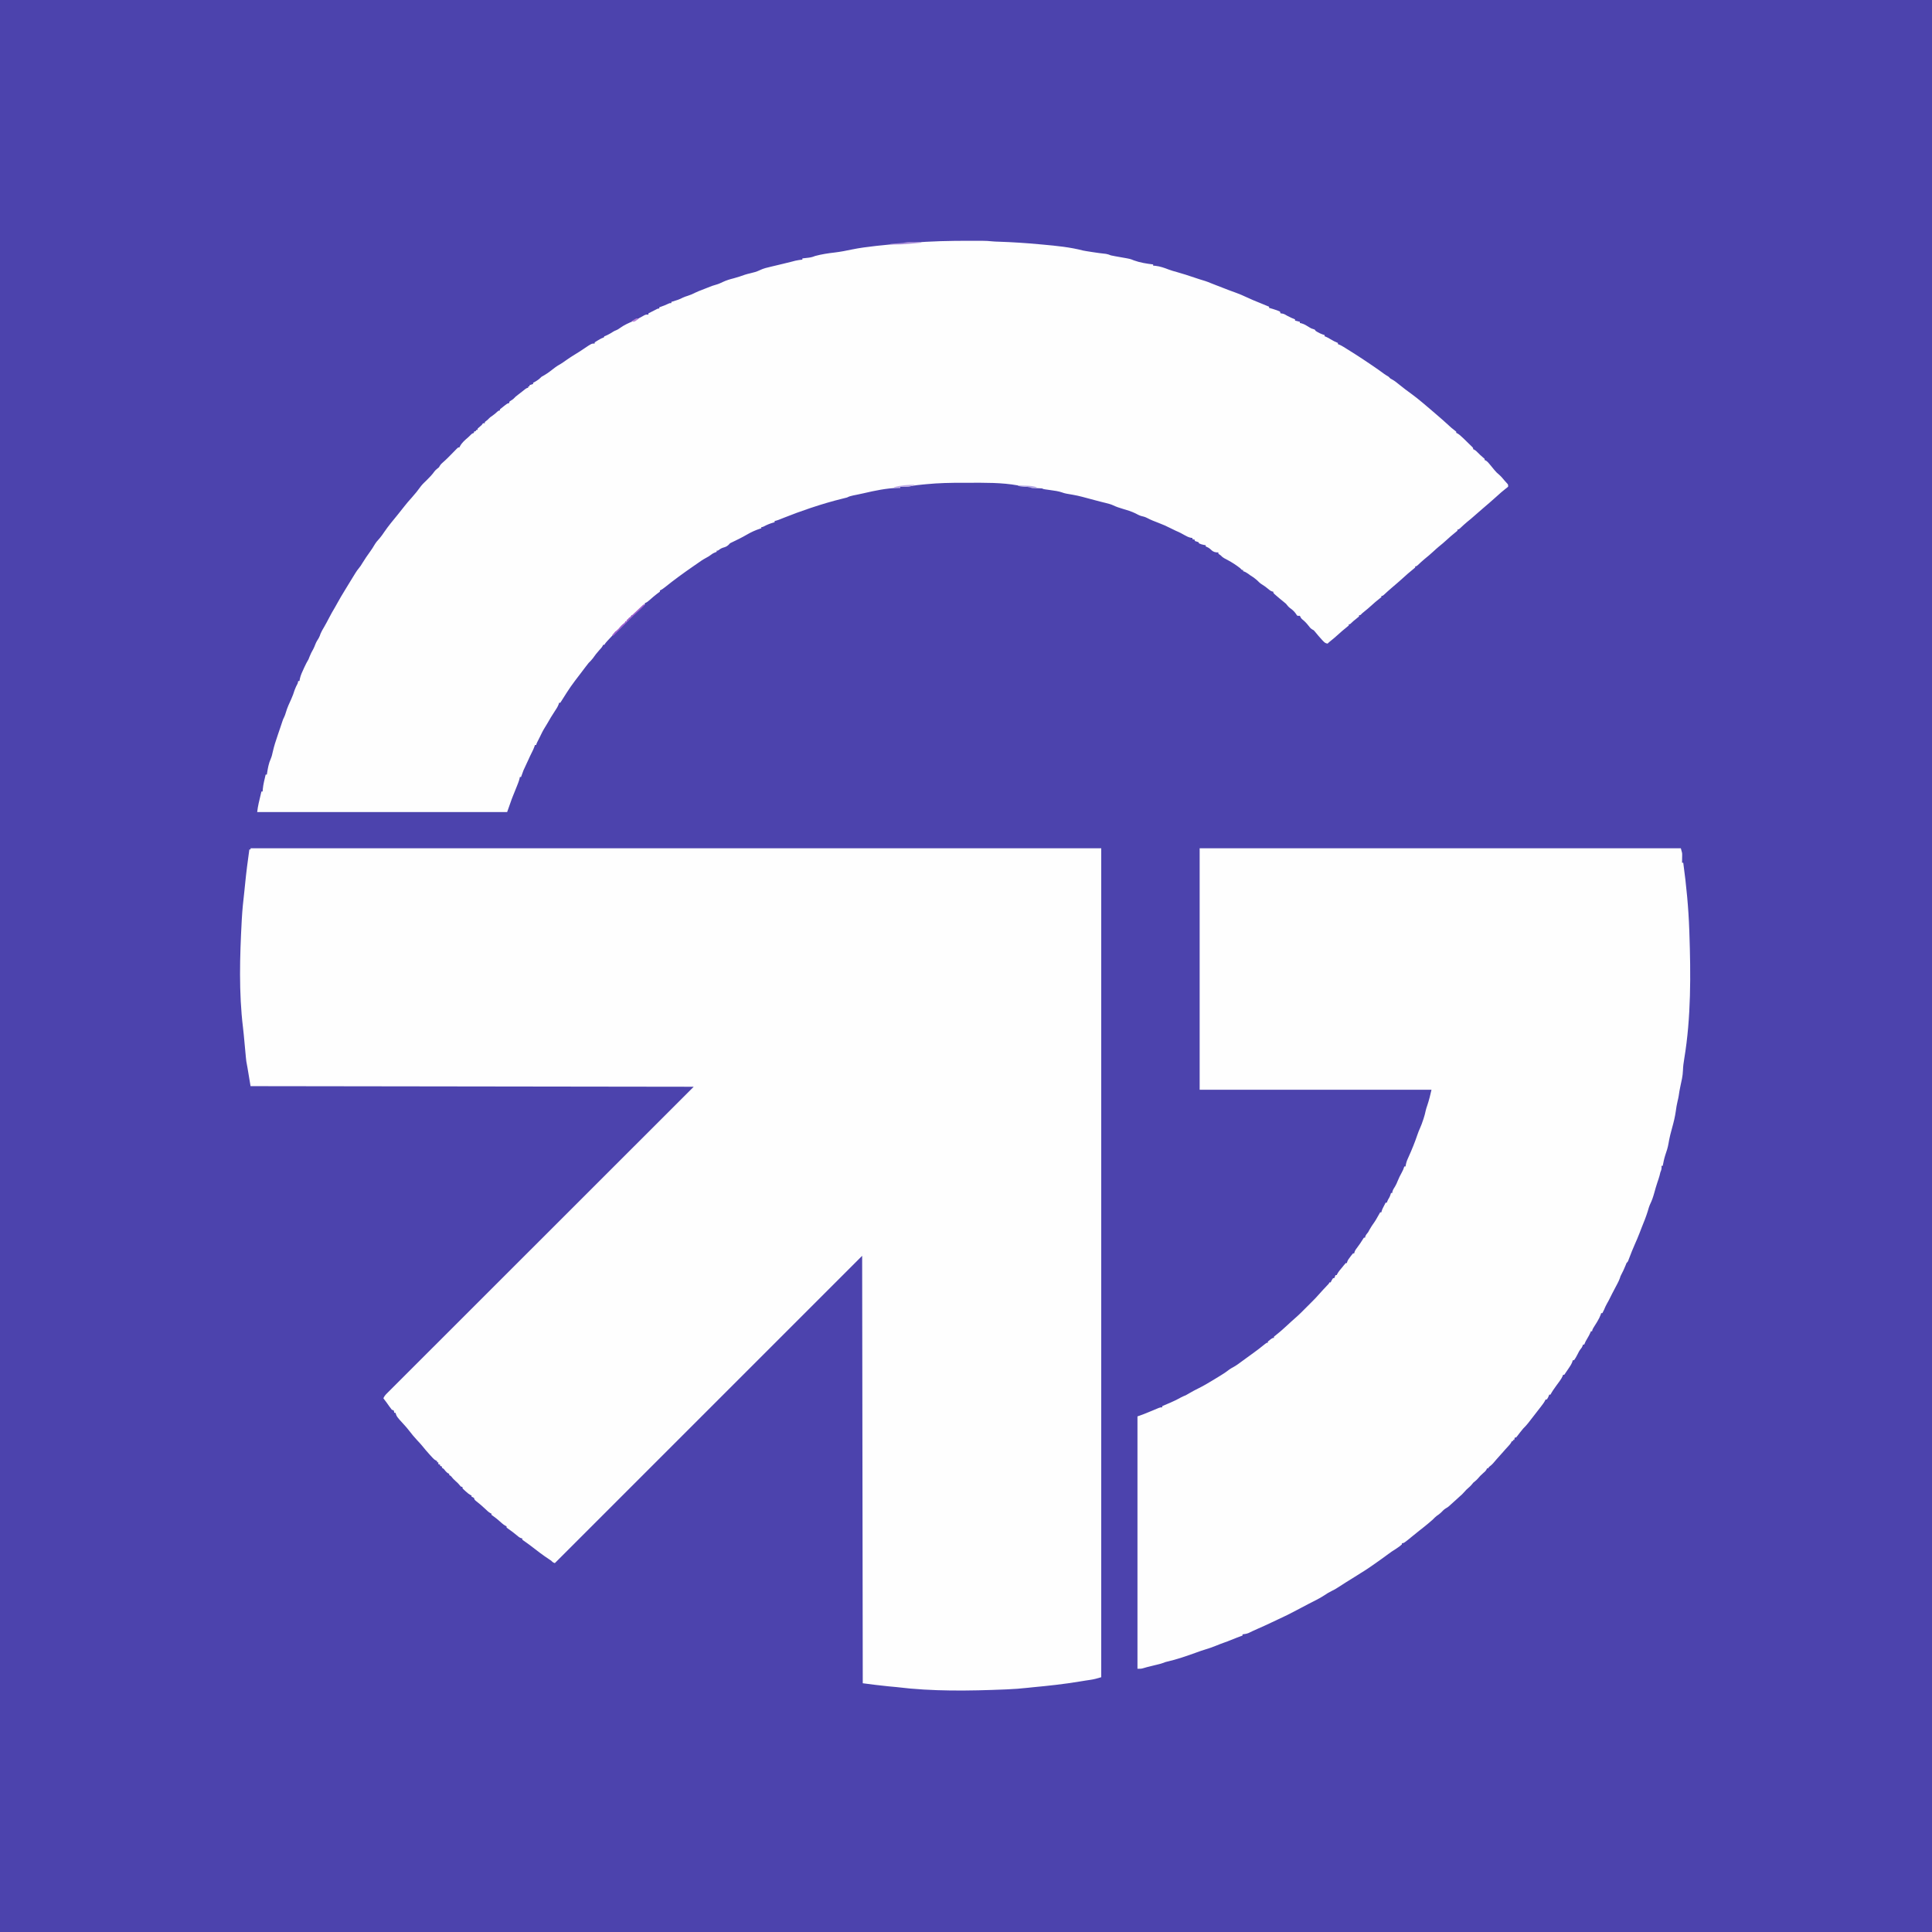 <?xml version="1.0" encoding="UTF-8"?>
<svg version="1.1" xmlns="http://www.w3.org/2000/svg" width="3200" height="3200">
<rect width="100%" height="100%" fill="#333333" stroke="none"/>
<path d="M0 0 C1056 0 2112 0 3200 0 C3200 1056 3200 2112 3200 3200 C2144 3200 1088 3200 0 3200 C0 2144 0 1088 0 0 Z " fill="#4C43AD" transform="translate(0,0)"/>
<path d="M0 0 C464.97 0 929.94 0 1409 0 C1409 453.09 1409 906.18 1409 1373 C1402.726 1374.882 1397.172 1376.483 1390.812 1377.375 C1389.153 1377.621 1387.495 1377.869 1385.836 1378.117 C1384.919 1378.254 1384.002 1378.39 1383.058 1378.53 C1379.63 1379.057 1376.21 1379.623 1372.789 1380.195 C1347.286 1384.449 1321.71 1387.185 1295.977 1389.606 C1293.16 1389.885 1290.349 1390.179 1287.537 1390.495 C1276.013 1391.783 1264.523 1392.636 1252.938 1393.125 C1251.965 1393.167 1250.992 1393.208 1249.99 1393.251 C1190.426 1395.692 1129.106 1396.736 1069.88 1389.339 C1065.324 1388.803 1060.76 1388.441 1056.188 1388.062 C1042.088 1386.723 1028.047 1384.813 1014 1383 C1013.505 1032.54 1013.505 1032.54 1013 675 C845.03 842.97 677.06 1010.94 504 1184 C500.9 1182.967 500.182 1182.248 498 1180 C496.771 1179.136 495.518 1178.306 494.25 1177.5 C483.823 1170.662 473.939 1163.01 464.098 1155.363 C460.123 1152.331 456.053 1149.45 451.949 1146.594 C450.984 1145.805 450.984 1145.805 450 1145 C450 1144.34 450 1143.68 450 1143 C449.444 1142.919 448.889 1142.838 448.316 1142.754 C445.229 1141.749 443.398 1140.05 440.938 1137.938 C436.136 1133.887 431.183 1130.204 426.02 1126.629 C425.353 1126.091 424.687 1125.554 424 1125 C424 1124.34 424 1123.68 424 1123 C423.406 1122.725 422.812 1122.449 422.2 1122.165 C420.109 1121.058 418.559 1119.916 416.793 1118.355 C416.206 1117.843 415.619 1117.331 415.014 1116.803 C414.411 1116.27 413.808 1115.737 413.188 1115.188 C409.585 1112.009 406.017 1108.959 402.051 1106.238 C401.044 1105.5 400.037 1104.761 399 1104 C399 1103.34 399 1102.68 399 1102 C398.465 1101.785 397.93 1101.569 397.379 1101.348 C394.131 1099.508 391.615 1097.002 388.938 1094.438 C383.833 1089.616 378.597 1085.147 373.047 1080.84 C371 1079 371 1079 370 1076 C368 1074.791 368 1074.791 366 1074 C366 1073.34 366 1072.68 366 1072 C365.424 1071.741 364.848 1071.482 364.254 1071.215 C361.822 1069.904 359.993 1068.404 357.938 1066.562 C357.266 1065.966 356.594 1065.369 355.902 1064.754 C355.275 1064.175 354.647 1063.596 354 1063 C353.424 1062.473 352.848 1061.946 352.254 1061.402 C351 1060 351 1060 351 1058 C350.01 1057.67 349.02 1057.34 348 1057 C347.443 1056.299 346.886 1055.598 346.312 1054.875 C344.309 1052.384 342.417 1050.554 340 1048.5 C336.932 1045.887 334.467 1043.198 332 1040 C331.01 1039.34 330.02 1038.68 329 1038 C329 1037.34 329 1036.68 329 1036 C328.443 1035.794 327.886 1035.588 327.312 1035.375 C324.142 1033.49 322.313 1030.846 320 1028 C319.01 1027.34 318.02 1026.68 317 1026 C317 1025.34 317 1024.68 317 1024 C316.01 1023.67 315.02 1023.34 314 1023 C314 1022.34 314 1021.68 314 1021 C313.01 1020.67 312.02 1020.34 311 1020 C311 1019.01 311 1018.02 311 1017 C310.34 1017 309.68 1017 309 1017 C309 1016.34 309 1015.68 309 1015 C308.405 1014.734 307.809 1014.467 307.196 1014.193 C304.948 1012.972 303.595 1011.777 301.863 1009.91 C301.291 1009.296 300.718 1008.683 300.128 1008.05 C299.529 1007.394 298.93 1006.738 298.312 1006.062 C297.687 1005.386 297.062 1004.709 296.418 1004.012 C292.183 999.391 288.175 994.631 284.266 989.73 C281.667 986.598 278.916 983.648 276.125 980.688 C271.419 975.683 267.123 970.47 262.938 965.025 C260.218 961.5 257.398 958.15 254.375 954.875 C242.212 941.636 242.212 941.636 240 935 C239.34 935 238.68 935 238 935 C237.897 934.361 237.794 933.721 237.688 933.062 C237.461 932.382 237.234 931.701 237 931 C236.01 930.67 235.02 930.34 234 930 C232.168 927.777 232.168 927.777 230.188 924.938 C229.141 923.456 229.141 923.456 228.074 921.945 C227.047 920.487 227.047 920.487 226 919 C224.84 917.432 223.674 915.869 222.5 914.312 C222.015 913.669 221.531 913.026 221.031 912.363 C220.691 911.913 220.351 911.464 220 911 C221.407 907.816 223.075 905.675 225.531 903.22 C226.27 902.477 227.008 901.735 227.769 900.969 C228.585 900.158 229.401 899.347 230.242 898.512 C231.543 897.208 231.543 897.208 232.87 895.877 C235.288 893.455 237.71 891.037 240.135 888.621 C242.761 886.001 245.382 883.376 248.004 880.751 C252.607 876.143 257.214 871.539 261.824 866.938 C268.767 860.006 275.705 853.069 282.641 846.131 C294.265 834.505 305.893 822.884 317.524 811.265 C333.25 795.555 348.97 779.839 364.689 764.122 C402.496 726.326 440.311 688.538 478.125 650.75 C562.564 566.352 647.003 481.955 734 395 C491.78 394.67 249.56 394.34 0 394 C-1.65 384.1 -3.3 374.2 -5 364 C-5.66 360.37 -6.32 356.74 -7 353 C-7.256 351.039 -7.487 349.074 -7.67 347.105 C-7.767 346.09 -7.864 345.076 -7.963 344.031 C-8.059 342.975 -8.155 341.92 -8.254 340.832 C-8.36 339.712 -8.465 338.593 -8.574 337.439 C-8.908 333.897 -9.236 330.355 -9.562 326.812 C-9.894 323.259 -10.227 319.707 -10.561 316.154 C-10.768 313.953 -10.973 311.753 -11.176 309.552 C-11.569 305.329 -11.966 301.115 -12.523 296.91 C-19.551 239.305 -17.786 178.839 -14.688 121 C-14.629 119.894 -14.57 118.788 -14.51 117.648 C-13.665 102.347 -12.118 87.163 -10.335 71.945 C-9.84 67.593 -9.416 63.235 -9 58.875 C-7.136 39.86 -4.649 20.92 -2 2 C-1.34 2 -0.68 2 0 2 C0 1.34 0 0.68 0 0 Z " fill="#FEFEFE" transform="translate(415,1405)"/>
<path d="M0 0 C1.355 0 2.709 -0 4.064 -0.001 C8.544 -0.004 13.023 0.004 17.502 0.02 C18.629 0.021 19.757 0.022 20.918 0.023 C26.595 0.057 32.147 0.319 37.788 0.951 C41.411 1.322 45.032 1.414 48.67 1.512 C71.152 2.245 93.521 3.731 115.914 5.81 C117.934 5.996 119.954 6.179 121.974 6.36 C144.036 8.361 166.613 10.559 188.1 16.188 C189.991 16.548 191.887 16.884 193.787 17.188 C194.809 17.351 195.83 17.515 196.882 17.684 C197.944 17.85 199.006 18.016 200.1 18.188 C201.751 18.45 201.751 18.45 203.435 18.718 C210.937 19.896 218.438 20.901 225.991 21.695 C229.002 22.172 231.292 23.041 234.1 24.188 C236.527 24.716 238.967 25.19 241.412 25.625 C242.106 25.751 242.799 25.878 243.514 26.008 C246.433 26.539 249.354 27.058 252.277 27.567 C266.211 29.998 266.211 29.998 271.873 32.367 C282.179 36.164 293.244 37.898 304.1 39.188 C304.1 39.848 304.1 40.508 304.1 41.188 C305.317 41.27 306.534 41.353 307.787 41.438 C315.454 42.284 322.755 44.887 329.92 47.656 C334.344 49.331 338.852 50.57 343.412 51.813 C353.282 54.561 362.985 57.737 372.685 61.028 C378.393 62.963 384.1 64.833 389.893 66.5 C393.149 67.515 396.279 68.802 399.432 70.098 C402.307 71.272 405.2 72.39 408.1 73.5 C411.885 74.949 415.667 76.407 419.44 77.887 C426.483 80.647 433.524 83.37 440.662 85.875 C446.968 88.102 452.966 90.711 459.01 93.559 C466.066 96.86 473.176 99.879 480.42 102.731 C485.677 104.812 490.889 106.995 496.1 109.188 C496.1 109.848 496.1 110.508 496.1 111.188 C496.612 111.304 497.123 111.42 497.651 111.539 C500.917 112.404 504.09 113.469 507.287 114.563 C508.249 114.876 508.249 114.876 509.231 115.195 C511.08 115.836 511.08 115.836 514.1 117.188 C514.43 118.178 514.76 119.168 515.1 120.188 C515.987 120.291 516.874 120.394 517.787 120.5 C521.266 121.222 523.135 122.281 526.1 124.188 C530.335 126.435 534.607 128.503 539.1 130.188 C539.1 130.848 539.1 131.508 539.1 132.188 C539.677 132.332 540.255 132.476 540.85 132.625 C542.933 133.146 545.017 133.667 547.1 134.188 C547.1 134.848 547.1 135.508 547.1 136.188 C548.007 136.373 548.915 136.559 549.85 136.75 C554.748 138.117 558.845 140.87 563.135 143.531 C566.07 145.293 566.07 145.293 569.409 146.281 C572.1 147.188 572.1 147.188 573.1 149.188 C577.785 152.265 582.698 154.664 588.1 156.188 C588.1 156.848 588.1 157.508 588.1 158.188 C588.824 158.457 589.549 158.726 590.295 159.004 C593.057 160.17 595.439 161.533 597.975 163.125 C601.927 165.545 605.789 167.501 610.1 169.188 C610.1 169.848 610.1 170.508 610.1 171.188 C610.832 171.463 611.565 171.738 612.32 172.022 C614.93 173.116 617.186 174.346 619.584 175.84 C620.428 176.363 621.271 176.886 622.14 177.425 C623.034 177.986 623.929 178.547 624.85 179.125 C625.788 179.711 626.726 180.296 627.693 180.899 C630.499 182.656 633.301 184.42 636.1 186.188 C636.839 186.654 637.577 187.12 638.338 187.6 C647.67 193.513 656.834 199.673 665.975 205.875 C667.526 206.926 667.526 206.926 669.109 207.999 C675.034 212.036 680.871 216.167 686.632 220.437 C689.055 222.156 691.553 223.661 694.1 225.188 C694.554 225.662 695.007 226.136 695.475 226.625 C697.191 228.41 697.191 228.41 700.162 229.875 C704.237 232.129 707.699 234.975 711.299 237.914 C714.343 240.385 717.43 242.797 720.537 245.188 C721.089 245.612 721.64 246.036 722.207 246.473 C725.671 249.126 729.18 251.706 732.725 254.25 C738.38 258.334 743.746 262.721 749.1 267.188 C750.116 268.028 751.131 268.869 752.178 269.734 C757.127 273.833 762.038 277.968 766.854 282.223 C769.248 284.317 771.666 286.38 774.086 288.443 C780.028 293.509 785.869 298.655 791.627 303.93 C797.753 309.613 797.753 309.613 804.323 314.754 C804.909 315.227 805.496 315.7 806.1 316.188 C806.1 316.848 806.1 317.508 806.1 318.188 C806.648 318.418 807.196 318.649 807.76 318.887 C810.762 320.556 813.017 322.669 815.537 325 C816.464 325.852 817.391 326.704 818.346 327.582 C820.979 330.073 823.545 332.617 826.1 335.188 C826.839 335.903 827.577 336.618 828.338 337.356 C829.023 338.022 829.707 338.688 830.412 339.375 C831.11 340.049 831.807 340.723 832.526 341.418 C834.1 343.188 834.1 343.188 834.1 345.188 C834.681 345.44 835.263 345.693 835.862 345.953 C838.361 347.331 839.948 348.873 841.912 350.938 C844.536 353.645 847.19 356.166 850.1 358.563 C851.09 359.429 852.08 360.295 853.1 361.188 C853.1 361.848 853.1 362.508 853.1 363.188 C853.648 363.389 854.196 363.59 854.76 363.797 C858.038 365.745 860.163 368.518 862.537 371.438 C863.002 371.998 863.467 372.559 863.946 373.137 C865.795 375.37 867.633 377.612 869.46 379.864 C871.932 382.883 874.452 385.344 877.498 387.781 C880.704 390.596 883.347 393.941 886.1 397.188 C886.98 398.16 886.98 398.16 887.877 399.152 C888.425 399.762 888.973 400.372 889.537 401 C890.031 401.543 890.525 402.085 891.034 402.645 C892.1 404.188 892.1 404.188 892.1 407.188 C890.299 408.879 890.299 408.879 887.787 410.75 C882.858 414.543 878.274 418.595 873.698 422.805 C870.219 425.996 866.663 429.092 863.1 432.188 C862.502 432.715 861.904 433.242 861.287 433.785 C857.147 437.434 852.947 441.009 848.725 444.563 C844.744 447.913 840.822 451.308 836.975 454.813 C832.75 458.655 828.365 462.252 823.92 465.836 C819.909 469.18 816.114 472.735 812.315 476.316 C810.1 478.188 810.1 478.188 808.1 478.188 C808.1 478.848 808.1 479.508 808.1 480.188 C806.568 481.56 804.971 482.859 803.35 484.125 C799.114 487.508 795.061 490.989 791.1 494.688 C786.513 498.958 781.765 502.945 776.881 506.875 C773.86 509.387 770.976 512.012 768.1 514.688 C763.502 518.966 758.751 522.974 753.85 526.906 C749.856 530.219 746.09 533.758 742.315 537.316 C740.1 539.188 740.1 539.188 738.1 539.188 C738.1 539.848 738.1 540.508 738.1 541.188 C736.548 542.581 734.93 543.901 733.287 545.188 C728.225 549.235 723.415 553.474 718.639 557.859 C714.127 561.996 709.5 565.994 704.846 569.969 C704.256 570.473 703.667 570.977 703.059 571.496 C701.84 572.537 700.621 573.578 699.4 574.618 C694.832 578.524 690.384 582.538 685.991 586.641 C684.1 588.188 684.1 588.188 682.1 588.188 C682.1 588.848 682.1 589.508 682.1 590.188 C680.299 591.781 680.299 591.781 677.787 593.688 C673.927 596.694 670.257 599.805 666.662 603.125 C662.057 607.37 657.3 611.363 652.412 615.277 C650.134 617.086 650.134 617.086 648.412 618.941 C647.1 620.188 647.1 620.188 645.1 620.188 C645.1 620.848 645.1 621.508 645.1 622.188 C643.401 623.705 641.639 625.153 639.85 626.563 C637.047 628.78 634.363 630.918 631.866 633.477 C630.1 635.188 630.1 635.188 628.1 635.188 C628.1 635.848 628.1 636.508 628.1 637.188 C626.548 638.581 624.93 639.901 623.287 641.188 C619.26 644.405 615.389 647.688 611.6 651.188 C606.982 655.44 602.208 659.443 597.315 663.375 C595.072 665.149 595.072 665.149 593.1 667.188 C589.723 666.864 588.081 665.528 585.787 663.125 C585.185 662.496 584.583 661.867 583.963 661.219 C579.988 656.885 576.126 652.485 572.475 647.875 C570.313 645.137 570.313 645.137 567.69 643.816 C564.798 641.998 563.307 640.176 561.287 637.438 C558.117 633.31 554.836 629.986 550.764 626.758 C548.947 625.044 548.078 623.469 547.1 621.188 C545.78 621.188 544.46 621.188 543.1 621.188 C541.713 619.684 541.713 619.684 540.412 617.625 C537.544 613.494 534.336 610.816 530.248 607.926 C527.782 605.93 526.079 603.662 524.1 601.188 C522.43 599.726 520.719 598.31 518.975 596.938 C515.049 593.783 511.187 590.585 507.412 587.25 C506.584 586.519 505.755 585.788 504.901 585.035 C503.1 583.188 503.1 583.188 503.1 581.188 C502.257 581.056 502.257 581.056 501.397 580.922 C498.447 579.979 496.709 578.436 494.35 576.438 C491.259 573.884 488.235 571.548 484.787 569.5 C481.381 567.459 478.845 565.077 476.1 562.188 C472.579 559.107 469.127 556.545 465.1 554.188 C463.928 553.341 462.762 552.486 461.6 551.625 C458.883 549.652 456.309 548.257 453.1 547.188 C453.1 546.528 453.1 545.868 453.1 545.188 C452.44 545.188 451.78 545.188 451.1 545.188 C450.083 544.205 449.087 543.2 448.1 542.188 C441.466 537.043 434.74 532.645 427.334 528.723 C425.857 527.932 425.857 527.932 424.35 527.125 C423.427 526.639 422.504 526.153 421.553 525.652 C419.33 524.325 417.841 523.069 416.1 521.188 C415.017 520.414 415.017 520.414 413.912 519.625 C413.015 518.914 413.015 518.914 412.1 518.188 C412.1 517.528 412.1 516.868 412.1 516.188 C410.924 516.146 409.749 516.105 408.537 516.063 C404.08 515.528 401.951 513.724 398.776 510.688 C396.472 508.625 393.914 507.423 391.1 506.188 C391.1 505.528 391.1 504.868 391.1 504.188 C390.213 504.064 389.326 503.94 388.412 503.813 C385.372 503.239 382.877 502.536 380.1 501.188 C379.77 500.528 379.44 499.868 379.1 499.188 C377.121 498.461 375.12 497.789 373.1 497.188 C373.1 496.528 373.1 495.868 373.1 495.188 C371.78 494.858 370.46 494.528 369.1 494.188 C369.1 493.528 369.1 492.868 369.1 492.188 C368.261 492.101 367.422 492.015 366.557 491.926 C362.531 491.066 359.328 489.384 355.787 487.375 C354.448 486.637 353.106 485.901 351.764 485.168 C351.126 484.819 350.488 484.47 349.831 484.111 C347.149 482.68 344.385 481.494 341.588 480.309 C338.823 479.063 336.137 477.696 333.437 476.316 C326.804 472.929 320.194 469.92 313.198 467.336 C306.606 464.892 300.074 462.276 293.85 459 C290.715 457.375 287.679 456.57 284.221 455.809 C280.838 454.818 277.854 453.107 274.737 451.484 C267.971 448.157 260.719 446.019 253.502 443.899 C248.183 442.324 243.035 440.673 238.037 438.25 C234.064 436.438 230.109 435.365 225.866 434.344 C224.432 433.994 222.998 433.643 221.565 433.291 C220.827 433.111 220.09 432.93 219.331 432.744 C215.729 431.846 212.143 430.892 208.557 429.934 C207.846 429.744 207.136 429.555 206.404 429.36 C203.511 428.588 200.62 427.815 197.728 427.039 C179.227 422.07 179.227 422.07 160.366 418.813 C157.723 418.307 155.554 417.668 153.049 416.758 C147.065 414.687 140.913 413.934 134.662 413.063 C132.33 412.73 129.998 412.394 127.666 412.055 C126.645 411.912 125.623 411.768 124.571 411.621 C122.1 411.188 122.1 411.188 120.1 410.188 C118.738 410.049 117.37 409.963 116.002 409.906 C115.201 409.869 114.4 409.832 113.575 409.793 C111.879 409.723 110.184 409.652 108.489 409.582 C102.201 409.288 102.201 409.288 101.1 408.188 C99.627 407.973 98.145 407.817 96.662 407.688 C95.768 407.605 94.873 407.523 93.951 407.438 C93.01 407.355 92.069 407.273 91.1 407.188 C89.245 407.025 87.391 406.859 85.537 406.688 C84.711 406.615 83.885 406.543 83.034 406.469 C81.1 406.188 81.1 406.188 80.1 405.188 C53.111 400.266 25.226 400.793 -2.095 400.811 C-4.872 400.813 -7.649 400.81 -10.427 400.808 C-31.01 400.801 -51.401 401.138 -71.9 403.188 C-73.776 403.366 -75.651 403.544 -77.527 403.722 C-84.002 404.339 -90.396 405.013 -96.775 406.313 C-102.796 407.526 -108.783 407.363 -114.9 407.188 C-114.9 407.848 -114.9 408.508 -114.9 409.188 C-115.947 409.202 -116.994 409.216 -118.072 409.231 C-137.558 409.752 -156.691 413.815 -175.631 418.215 C-178.77 418.942 -181.918 419.611 -185.076 420.254 C-185.943 420.431 -186.811 420.608 -187.705 420.791 C-189.372 421.129 -191.041 421.464 -192.711 421.793 C-196.446 422.556 -199.513 423.406 -202.9 425.188 C-205.118 425.794 -207.349 426.349 -209.588 426.875 C-227.576 431.262 -245.222 436.505 -262.775 442.375 C-263.546 442.633 -264.318 442.891 -265.112 443.157 C-279.322 447.92 -293.312 453.089 -307.24 458.632 C-309.083 459.365 -310.927 460.095 -312.771 460.824 C-313.853 461.254 -314.935 461.685 -316.05 462.128 C-318.336 462.978 -320.522 463.669 -322.9 464.188 C-322.9 464.848 -322.9 465.508 -322.9 466.188 C-323.809 466.425 -323.809 466.425 -324.736 466.668 C-330.497 468.272 -335.599 470.373 -340.869 473.199 C-342.9 474.188 -342.9 474.188 -344.9 474.188 C-344.9 474.848 -344.9 475.508 -344.9 476.188 C-345.725 476.444 -346.55 476.701 -347.4 476.965 C-355.038 479.497 -361.824 482.614 -368.773 486.664 C-377.026 491.472 -385.586 495.671 -394.216 499.758 C-397.057 501.082 -397.057 501.082 -399.213 503.688 C-402.307 506.566 -404.705 507.277 -408.681 508.43 C-411.847 509.511 -414.18 511.263 -416.9 513.188 C-417.56 513.188 -418.22 513.188 -418.9 513.188 C-418.9 513.848 -418.9 514.508 -418.9 515.188 C-419.952 515.6 -421.004 516.013 -422.088 516.438 C-424.478 517.459 -426.1 518.349 -428.15 520 C-430.737 522.058 -433.173 523.463 -436.088 525 C-441.694 527.994 -446.749 531.48 -451.9 535.188 C-453.981 536.629 -456.064 538.066 -458.15 539.5 C-473.927 550.407 -489.449 561.671 -504.384 573.711 C-507.106 575.883 -509.694 577.802 -512.9 579.188 C-512.9 579.848 -512.9 580.508 -512.9 581.188 C-514.653 582.52 -516.414 583.843 -518.201 585.129 C-522.32 588.271 -526.183 591.705 -530.063 595.136 C-532.654 597.399 -534.602 599.088 -537.9 600.188 C-537.9 600.848 -537.9 601.508 -537.9 602.188 C-539.228 603.527 -539.228 603.527 -541.15 605.125 C-543.833 607.394 -546.467 609.694 -549.033 612.094 C-549.569 612.594 -550.105 613.094 -550.657 613.61 C-551.729 614.613 -552.797 615.62 -553.862 616.631 C-557.679 620.188 -557.679 620.188 -559.9 620.188 C-560.56 621.508 -561.22 622.828 -561.9 624.188 C-562.56 624.188 -563.22 624.188 -563.9 624.188 C-564.56 625.508 -565.22 626.828 -565.9 628.188 C-566.56 628.188 -567.22 628.188 -567.9 628.188 C-567.9 628.848 -567.9 629.508 -567.9 630.188 C-568.56 630.188 -569.22 630.188 -569.9 630.188 C-570.23 631.178 -570.56 632.168 -570.9 633.188 C-572.537 634.766 -572.537 634.766 -574.588 636.438 C-578.031 639.337 -580.893 642.369 -583.674 645.902 C-584.078 646.327 -584.483 646.751 -584.9 647.188 C-585.56 647.188 -586.22 647.188 -586.9 647.188 C-587.127 647.744 -587.354 648.301 -587.588 648.875 C-588.892 651.173 -590.37 652.745 -592.267 654.563 C-594.456 656.741 -596.517 659.022 -598.588 661.313 C-599.355 662.161 -600.122 663.009 -600.912 663.883 C-603.011 666.22 -603.011 666.22 -604.9 669.188 C-605.56 669.188 -606.22 669.188 -606.9 669.188 C-607.145 669.753 -607.39 670.319 -607.642 670.902 C-609.124 673.594 -610.914 675.518 -613.025 677.75 C-617.071 682.148 -620.582 686.732 -623.978 691.645 C-626.078 694.423 -628.435 696.731 -630.9 699.188 C-632.517 701.182 -634.099 703.205 -635.65 705.25 C-636.082 705.818 -636.514 706.386 -636.959 706.971 C-638.277 708.707 -639.589 710.447 -640.9 712.188 C-641.646 713.174 -642.393 714.16 -643.162 715.176 C-660.915 738.359 -660.915 738.359 -676.478 763.012 C-676.947 763.73 -677.417 764.448 -677.9 765.188 C-678.56 765.188 -679.22 765.188 -679.9 765.188 C-680.124 766.013 -680.349 766.838 -680.58 767.688 C-682.195 771.97 -684.475 775.41 -687.025 779.188 C-691.352 785.724 -695.369 792.345 -699.197 799.184 C-700.576 801.616 -702.004 803.969 -703.525 806.313 C-706.748 811.375 -709.267 816.803 -711.9 822.188 C-713.237 824.836 -714.577 827.483 -715.92 830.129 C-717.007 832.303 -717.007 832.303 -717.9 835.188 C-718.56 835.188 -719.22 835.188 -719.9 835.188 C-720.306 836.493 -720.306 836.493 -720.72 837.824 C-721.855 841.058 -723.204 843.959 -724.775 847 C-726.875 851.129 -728.86 855.263 -730.701 859.512 C-731.709 861.761 -732.752 863.985 -733.818 866.207 C-738.968 876.952 -738.968 876.952 -742.9 888.188 C-743.56 888.188 -744.22 888.188 -744.9 888.188 C-745.023 888.898 -745.145 889.608 -745.271 890.34 C-745.925 893.299 -746.855 895.93 -747.963 898.75 C-748.626 900.446 -748.626 900.446 -749.302 902.176 C-750.493 905.177 -751.698 908.173 -752.904 911.168 C-753.254 912.038 -753.604 912.908 -753.964 913.805 C-754.655 915.519 -755.348 917.232 -756.045 918.944 C-757.603 922.802 -759.091 926.657 -760.392 930.609 C-762.115 935.841 -764.018 941.011 -765.9 946.188 C-902.52 946.188 -1039.14 946.188 -1179.9 946.188 C-1179.269 941.143 -1178.637 936.6 -1177.49 931.719 C-1177.222 930.572 -1176.955 929.424 -1176.679 928.242 C-1176.402 927.069 -1176.124 925.896 -1175.838 924.688 C-1175.556 923.484 -1175.274 922.28 -1174.984 921.039 C-1174.293 918.088 -1173.598 915.137 -1172.9 912.188 C-1172.24 912.188 -1171.58 912.188 -1170.9 912.188 C-1170.818 910.909 -1170.735 909.63 -1170.65 908.313 C-1169.859 900.139 -1167.769 892.168 -1165.9 884.188 C-1165.24 884.188 -1164.58 884.188 -1163.9 884.188 C-1163.736 883.08 -1163.736 883.08 -1163.568 881.949 C-1162.289 873.765 -1160.897 865.593 -1157.458 858.007 C-1155.833 854.244 -1154.928 850.407 -1154.091 846.406 C-1151.983 836.939 -1148.978 827.855 -1145.838 818.688 C-1145.302 817.107 -1144.768 815.526 -1144.234 813.945 C-1143.228 810.969 -1142.217 807.994 -1141.202 805.02 C-1140.154 801.946 -1139.132 798.864 -1138.123 795.777 C-1136.9 792.188 -1136.9 792.188 -1135.4 789.25 C-1134.116 786.629 -1133.314 784.349 -1132.525 781.563 C-1130.24 773.623 -1126.831 766.158 -1123.338 758.688 C-1121.123 753.891 -1119.481 749.017 -1117.877 743.988 C-1116.55 740.183 -1114.752 736.763 -1112.9 733.188 C-1112.534 731.863 -1112.192 730.531 -1111.9 729.188 C-1111.24 729.188 -1110.58 729.188 -1109.9 729.188 C-1109.672 727.935 -1109.444 726.682 -1109.209 725.391 C-1107.907 719.542 -1105.5 714.341 -1102.963 708.938 C-1102.52 707.971 -1102.077 707.004 -1101.621 706.008 C-1099.573 701.577 -1097.425 697.367 -1094.9 693.188 C-1094.24 691.618 -1093.615 690.034 -1093.025 688.438 C-1091.384 684.204 -1089.388 680.396 -1087.119 676.473 C-1085.839 674.073 -1084.863 671.667 -1083.9 669.125 C-1082.356 665.082 -1080.414 661.697 -1078.041 658.094 C-1076.609 655.702 -1075.798 653.166 -1074.884 650.543 C-1073.353 646.878 -1071.305 643.526 -1069.3 640.104 C-1066.301 634.961 -1063.521 629.72 -1060.775 624.438 C-1057.761 618.653 -1054.678 612.969 -1051.248 607.418 C-1049.778 604.985 -1048.43 602.506 -1047.088 600 C-1043.261 592.921 -1039.081 586.06 -1034.9 579.188 C-1034.465 578.471 -1034.03 577.755 -1033.582 577.017 C-1030.828 572.485 -1028.063 567.961 -1025.286 563.444 C-1024.362 561.939 -1023.439 560.434 -1022.518 558.927 C-1021.192 556.761 -1019.859 554.599 -1018.525 552.438 C-1018.133 551.794 -1017.74 551.151 -1017.336 550.489 C-1015.484 547.504 -1013.58 544.722 -1011.299 542.047 C-1009.163 539.501 -1007.532 537.068 -1005.9 534.188 C-1001.713 527.356 -997.234 520.8 -992.527 514.322 C-990.082 510.93 -987.848 507.513 -985.775 503.875 C-983.31 499.621 -980.357 496.245 -977.025 492.649 C-974.215 489.394 -971.864 485.888 -969.458 482.33 C-962.52 472.143 -954.538 462.701 -946.746 453.162 C-943.153 448.758 -939.636 444.302 -936.15 439.813 C-932.321 434.892 -928.31 430.217 -924.091 425.621 C-918.489 419.4 -913.247 412.853 -908.384 406.039 C-905.629 402.602 -902.368 399.643 -899.216 396.574 C-894.473 391.925 -890.073 387.339 -886.236 381.895 C-884.865 380.142 -883.457 378.874 -881.713 377.5 C-878.851 375.422 -878.851 375.422 -877.525 372.813 C-875.962 370.287 -874.725 369.077 -872.478 367.207 C-866.509 362.077 -861.081 356.4 -855.584 350.775 C-854.196 349.358 -852.802 347.946 -851.408 346.535 C-850.589 345.7 -849.771 344.865 -848.928 344.004 C-846.9 342.188 -846.9 342.188 -844.9 342.188 C-844.624 341.596 -844.348 341.004 -844.064 340.395 C-840.943 334.476 -835.83 330.098 -830.791 325.828 C-829.13 324.387 -827.604 322.902 -826.088 321.313 C-823.9 319.188 -823.9 319.188 -820.9 318.188 C-820.9 317.528 -820.9 316.868 -820.9 316.188 C-819.91 315.858 -818.92 315.528 -817.9 315.188 C-817.57 314.528 -817.24 313.868 -816.9 313.188 C-816.24 313.188 -815.58 313.188 -814.9 313.188 C-814.9 312.528 -814.9 311.868 -814.9 311.188 C-813.185 309.531 -813.185 309.531 -810.963 307.688 C-807.98 305.298 -807.98 305.298 -805.9 302.188 C-804.91 302.188 -803.92 302.188 -802.9 302.188 C-802.9 301.528 -802.9 300.868 -802.9 300.188 C-801.26 298.821 -799.589 297.493 -797.9 296.188 C-797.261 295.528 -796.621 294.868 -795.963 294.188 C-793.9 292.188 -793.9 292.188 -791.15 290.375 C-787.675 288.036 -784.707 285.413 -781.634 282.578 C-779.9 281.188 -779.9 281.188 -777.9 281.188 C-777.9 280.528 -777.9 279.868 -777.9 279.188 C-775.81 277.392 -773.722 275.717 -771.525 274.063 C-770.922 273.595 -770.319 273.127 -769.697 272.645 C-765.161 269.188 -765.161 269.188 -762.9 269.188 C-762.57 268.198 -762.24 267.208 -761.9 266.188 C-759.921 264.824 -757.918 263.493 -755.9 262.188 C-754.561 260.86 -753.228 259.526 -751.9 258.188 C-750.524 257.059 -749.127 255.955 -747.713 254.875 C-745.268 253.004 -742.829 251.131 -740.42 249.215 C-739.629 248.587 -738.839 247.959 -738.025 247.313 C-737.306 246.738 -736.586 246.163 -735.845 245.57 C-733.9 244.188 -733.9 244.188 -730.9 243.188 C-730.9 242.528 -730.9 241.868 -730.9 241.188 C-730.24 241.188 -729.58 241.188 -728.9 241.188 C-728.9 240.528 -728.9 239.868 -728.9 239.188 C-726.92 238.528 -724.94 237.868 -722.9 237.188 C-722.9 236.528 -722.9 235.868 -722.9 235.188 C-722.308 234.885 -721.717 234.582 -721.107 234.27 C-716.261 231.7 -712.748 229.137 -708.9 225.188 C-707.272 224.243 -705.64 223.302 -703.982 222.41 C-697.862 218.816 -692.281 214.245 -686.65 209.938 C-683.82 207.801 -680.922 206.015 -677.806 204.309 C-674.551 202.394 -671.519 200.162 -668.439 197.981 C-663.171 194.261 -657.832 190.711 -652.275 187.438 C-647.165 184.414 -642.25 181.127 -637.341 177.79 C-626.093 170.188 -626.093 170.188 -620.9 170.188 C-620.9 169.528 -620.9 168.868 -620.9 168.188 C-618.381 166.496 -618.381 166.496 -615.088 164.625 C-614.009 164.005 -612.93 163.385 -611.818 162.746 C-608.9 161.188 -608.9 161.188 -605.9 160.188 C-605.57 159.528 -605.24 158.868 -604.9 158.188 C-603.295 157.504 -601.687 156.827 -600.068 156.176 C-596.642 154.614 -593.514 152.589 -590.33 150.59 C-587.9 149.188 -587.9 149.188 -585.306 148.152 C-583.048 147.247 -581.444 146.282 -579.525 144.813 C-572.364 139.55 -564.58 136.11 -556.4 132.75 C-552.859 131.169 -549.548 129.362 -546.174 127.461 C-543.991 126.239 -541.803 125.036 -539.588 123.875 C-538.665 123.386 -538.665 123.386 -537.724 122.887 C-535.9 122.188 -535.9 122.188 -531.9 122.188 C-531.9 121.528 -531.9 120.868 -531.9 120.188 C-530.002 119.239 -528.104 118.29 -526.205 117.344 C-524.685 116.581 -523.169 115.811 -521.658 115.031 C-520.954 114.67 -520.25 114.309 -519.525 113.938 C-518.554 113.435 -518.554 113.435 -517.564 112.922 C-515.9 112.188 -515.9 112.188 -513.9 112.188 C-513.9 111.528 -513.9 110.868 -513.9 110.188 C-513.176 109.934 -512.451 109.68 -511.705 109.418 C-507.489 107.917 -503.407 106.441 -499.4 104.438 C-496.9 103.188 -496.9 103.188 -493.9 103.188 C-493.9 102.528 -493.9 101.868 -493.9 101.188 C-493.054 100.945 -492.209 100.703 -491.338 100.453 C-485.6 98.758 -480.25 97.035 -474.99 94.188 C-472.36 92.929 -469.677 92.075 -466.9 91.188 C-462.647 89.823 -458.797 88.252 -454.853 86.176 C-450.993 84.222 -446.93 82.751 -442.9 81.188 C-441.47 80.621 -440.04 80.053 -438.611 79.484 C-425.11 74.144 -425.11 74.144 -419.588 72.625 C-415.727 71.558 -412.314 70.003 -408.713 68.25 C-402.786 65.426 -396.915 63.702 -390.556 62.125 C-384.264 60.512 -378.166 58.334 -372.041 56.184 C-369.131 55.261 -366.218 54.527 -363.244 53.844 C-357.696 52.563 -352.533 51.219 -347.4 48.688 C-341.309 45.732 -334.97 44.269 -328.407 42.766 C-324.487 41.861 -320.577 40.915 -316.666 39.973 C-314.491 39.45 -312.316 38.929 -310.14 38.41 C-305.426 37.284 -300.716 36.152 -296.021 34.949 C-295.303 34.766 -294.585 34.582 -293.845 34.393 C-291.997 33.916 -290.149 33.433 -288.302 32.949 C-284.498 32.098 -280.774 31.616 -276.9 31.188 C-276.9 30.528 -276.9 29.868 -276.9 29.188 C-275.803 29.066 -274.706 28.945 -273.576 28.82 C-272.121 28.651 -270.667 28.482 -269.213 28.313 C-268.491 28.234 -267.77 28.155 -267.027 28.074 C-262.972 27.593 -259.679 26.796 -255.9 25.188 C-245.145 22.291 -234.359 20.664 -223.306 19.405 C-213.652 18.259 -204.204 16.376 -194.697 14.371 C-182.04 11.745 -169.293 10.176 -156.463 8.688 C-155.513 8.577 -154.563 8.466 -153.585 8.352 C-138.411 6.591 -123.274 5.283 -108.022 4.389 C-104.178 4.141 -100.347 3.795 -96.511 3.444 C-64.439 0.573 -32.182 -0.002 0 0 Z " fill="#FEFEFE" transform="translate(1605.9,398.812)"/>
<path d="M0 0 C263.01 0 526.02 0 797 0 C799.25 7.875 799.25 7.875 799.195 11.402 C799.189 12.147 799.182 12.891 799.176 13.658 C799.159 14.41 799.142 15.163 799.125 15.938 C799.116 16.717 799.107 17.496 799.098 18.299 C799.074 20.199 799.038 22.1 799 24 C799.66 24 800.32 24 801 24 C806.079 61.155 809.726 98.507 811 136 C811.045 137.281 811.09 138.561 811.137 139.881 C813.518 209.068 814.023 280.109 802.645 348.597 C801.566 355.112 800.678 361.46 800.5 368.062 C800.192 377.074 798.138 385.659 796.199 394.441 C795.048 399.667 794.201 404.865 793.457 410.164 C792.971 413.179 792.291 416.097 791.562 419.062 C790.233 424.559 789.392 430.031 788.625 435.625 C787.326 444.9 785.14 453.761 782.619 462.77 C781.658 466.231 780.755 469.705 779.875 473.188 C779.711 473.835 779.546 474.483 779.377 475.151 C778.236 479.763 777.369 484.385 776.562 489.062 C775.399 495.76 773.47 501.874 771.207 508.293 C769.317 514.097 768.136 520.004 767 526 C766.34 526 765.68 526 765 526 C765.041 526.887 765.082 527.774 765.125 528.688 C764.997 532.082 764.322 533.916 763 537 C762.56 538.827 762.121 540.653 761.684 542.48 C760.663 546.241 759.363 549.902 758.098 553.586 C756.185 559.252 754.588 564.986 753 570.75 C751.183 577.296 749.164 583.382 746.145 589.488 C744.382 593.357 743.295 597.396 742.098 601.469 C739.241 610.659 735.603 619.623 731.984 628.535 C730.847 631.384 729.77 634.254 728.688 637.125 C726.209 643.601 723.458 649.937 720.648 656.273 C717.364 663.69 714.363 671.174 711.518 678.768 C711.222 679.542 710.926 680.316 710.621 681.113 C710.357 681.812 710.094 682.511 709.822 683.232 C709 685 709 685 707 687 C706.37 688.439 705.794 689.901 705.25 691.375 C703.281 696.482 700.897 701.291 698.367 706.141 C696.949 708.941 696.949 708.941 696.098 711.813 C694.994 715.016 693.644 717.849 692.066 720.844 C691.217 722.466 691.217 722.466 690.35 724.121 C689.76 725.236 689.17 726.351 688.562 727.5 C687.397 729.719 686.231 731.937 685.066 734.156 C684.292 735.623 684.292 735.623 683.502 737.119 C681.441 741.071 679.46 745.06 677.5 749.062 C676 752 676 752 674.5 754.438 C672.696 757.519 671.385 760.711 670 764 C669.015 766.007 668.019 768.01 667 770 C666.34 770 665.68 770 665 770 C664.75 770.846 664.5 771.691 664.242 772.562 C662.895 776.289 661.123 779.598 659.125 783 C658.786 783.59 658.447 784.181 658.098 784.789 C656.413 787.696 654.666 790.498 652.789 793.289 C651.22 795.666 650.427 797.227 650 800 C649.34 800 648.68 800 648 800 C647.754 800.678 647.508 801.356 647.254 802.055 C645.753 805.58 643.877 808.83 641.938 812.125 C639.115 816.89 639.115 816.89 637 822 C636.34 822 635.68 822 635 822 C634.753 822.722 634.505 823.444 634.25 824.188 C633 827 633 827 631.125 829.312 C628.948 832.065 627.587 834.723 626.074 837.863 C624.312 841.368 622.421 844.904 620 848 C619.34 848 618.68 848 618 848 C617.773 848.831 617.546 849.663 617.312 850.52 C615.734 854.705 613.534 858.028 611 861.688 C610.549 862.351 610.098 863.014 609.633 863.697 C608.796 864.926 607.957 866.153 607.113 867.378 C606.062 868.909 605.03 870.454 604 872 C603.34 872 602.68 872 602 872 C601.734 872.73 601.469 873.459 601.195 874.211 C600.003 876.993 598.639 879.172 596.875 881.625 C595.949 882.922 595.949 882.922 595.004 884.246 C593.642 886.117 592.275 887.984 590.902 889.848 C587.279 894.771 583.878 899.603 581 905 C580.34 905 579.68 905 579 905 C578.711 905.763 578.423 906.526 578.125 907.312 C577 910 577 910 575 913 C574.34 913 573.68 913 573 913 C572.72 913.59 572.44 914.18 572.152 914.788 C571.088 916.831 569.95 918.562 568.566 920.398 C568.088 921.036 567.609 921.673 567.116 922.33 C566.603 923.005 566.091 923.68 565.562 924.375 C564.765 925.431 564.765 925.431 563.952 926.508 C559.528 932.349 555.022 938.124 550.473 943.867 C548.331 946.581 546.224 949.316 544.125 952.062 C541.62 955.296 538.894 958.106 536 961 C532.527 965.192 529.157 969.466 525.879 973.812 C525.259 974.534 524.639 975.256 524 976 C523.34 976 522.68 976 522 976 C521.67 977.32 521.34 978.64 521 980 C520.34 980 519.68 980 519 980 C519 980.66 519 981.32 519 982 C518.34 982 517.68 982 517 982 C516.756 982.562 516.513 983.124 516.262 983.703 C514.758 986.44 512.933 988.458 510.812 990.75 C509.6 992.073 509.6 992.073 508.363 993.422 C507.583 994.273 506.804 995.123 506 996 C504.828 997.329 503.661 998.662 502.5 1000 C499.094 1003.912 495.617 1007.759 492.137 1011.605 C490.299 1013.665 488.516 1015.755 486.75 1017.875 C484.42 1020.633 481.863 1022.791 479 1025 C478.67 1025.66 478.34 1026.32 478 1027 C477.34 1027 476.68 1027 476 1027 C475.758 1027.581 475.515 1028.163 475.266 1028.762 C473.77 1031.407 472.079 1032.868 469.75 1034.812 C466.272 1037.806 463.302 1040.868 460.402 1044.41 C458.994 1046.006 457.535 1047.297 455.875 1048.625 C452.996 1050.833 452.996 1050.833 451.125 1053.375 C449.216 1055.733 447.361 1057.483 445.062 1059.438 C442.589 1061.547 440.597 1063.484 438.5 1066 C435.987 1069.016 433.356 1071.405 430.379 1073.941 C426.977 1076.885 423.685 1079.945 420.388 1083.005 C411.661 1091.063 411.661 1091.063 407.562 1093.375 C404.517 1095.306 402.324 1097.652 399.828 1100.234 C397.642 1102.345 395.317 1104.014 392.773 1105.664 C390.279 1107.543 388.203 1109.788 386 1112 C384.037 1113.734 382.067 1115.441 380.062 1117.125 C379.223 1117.833 379.223 1117.833 378.366 1118.556 C373.689 1122.475 368.914 1126.26 364.099 1130.008 C360.455 1132.845 356.868 1135.739 353.312 1138.688 C338.333 1151 338.333 1151 335 1151 C335 1151.66 335 1152.32 335 1153 C329.915 1157.696 323.621 1161.268 317.867 1165.07 C314.914 1167.058 312.077 1169.147 309.25 1171.309 C303.916 1175.318 298.443 1179.141 293 1183 C292.108 1183.633 291.216 1184.266 290.297 1184.918 C282.356 1190.515 274.348 1196.026 266 1201 C264.497 1201.953 262.997 1202.912 261.5 1203.875 C254.948 1208.062 248.327 1212.136 241.701 1216.205 C237.488 1218.801 233.322 1221.437 229.227 1224.215 C225.923 1226.437 222.614 1228.313 219 1230 C214.522 1232.174 210.477 1234.583 206.395 1237.42 C198.262 1242.786 189.272 1246.968 180.625 1251.438 C174.037 1254.851 167.454 1258.264 160.938 1261.812 C150.659 1267.386 140.171 1272.529 129.531 1277.375 C126.051 1278.976 122.593 1280.618 119.136 1282.269 C111.696 1285.82 104.231 1289.277 96.657 1292.533 C93.531 1293.88 90.43 1295.255 87.363 1296.73 C86.233 1297.273 85.102 1297.816 83.938 1298.375 C82.957 1298.857 81.976 1299.339 80.965 1299.836 C77.639 1301.142 74.542 1301.62 71 1302 C71 1302.66 71 1303.32 71 1304 C69.926 1304.398 68.852 1304.797 67.746 1305.207 C66.31 1305.742 64.874 1306.277 63.438 1306.812 C62.733 1307.074 62.029 1307.335 61.303 1307.604 C57.957 1308.852 54.661 1310.145 51.379 1311.555 C48.119 1312.949 44.849 1314.152 41.5 1315.312 C36.478 1317.08 31.55 1318.975 26.625 1321 C20.735 1323.41 14.783 1325.402 8.695 1327.248 C4.067 1328.653 -0.46 1330.226 -4.992 1331.91 C-21.176 1337.774 -37.762 1343.541 -54.555 1347.359 C-57.019 1347.948 -57.019 1347.948 -59.348 1348.957 C-62.681 1350.268 -66.088 1351.101 -69.562 1351.938 C-70.266 1352.11 -70.969 1352.283 -71.693 1352.46 C-73.119 1352.81 -74.546 1353.159 -75.973 1353.506 C-78.838 1354.204 -81.701 1354.913 -84.562 1355.625 C-85.515 1355.861 -86.468 1356.097 -87.449 1356.34 C-89.615 1356.9 -91.74 1357.522 -93.875 1358.188 C-97 1359 -97 1359 -103 1359 C-103 1221.06 -103 1083.12 -103 941 C-99.37 939.68 -95.74 938.36 -92 937 C-89.701 936.085 -87.408 935.156 -85.125 934.203 C-83.956 933.72 -82.787 933.236 -81.582 932.738 C-79.162 931.733 -76.743 930.725 -74.324 929.715 C-72.586 928.997 -72.586 928.997 -70.812 928.266 C-69.767 927.83 -68.722 927.395 -67.645 926.946 C-65 926 -65 926 -62 926 C-62 925.34 -62 924.68 -62 924 C-61.041 923.593 -61.041 923.593 -60.063 923.177 C-57.102 921.916 -54.145 920.645 -51.188 919.375 C-50.183 918.948 -49.178 918.522 -48.143 918.082 C-42.056 915.46 -36.228 912.596 -30.466 909.319 C-28.027 908.014 -25.573 907.009 -23 906 C-20.838 904.799 -18.694 903.567 -16.562 902.312 C-11.847 899.567 -7.098 897.012 -2.188 894.625 C6.138 890.518 14.067 885.815 22 881 C22.883 880.465 23.766 879.929 24.676 879.378 C27.476 877.676 30.27 875.965 33.062 874.25 C33.931 873.719 34.799 873.189 35.694 872.642 C40.375 869.747 44.846 866.724 49.178 863.325 C51.144 861.895 53.164 860.758 55.312 859.625 C60.928 856.61 65.902 852.806 71 849 C72.831 847.664 74.665 846.331 76.5 845 C77.41 844.337 78.32 843.675 79.258 842.992 C81.062 841.681 82.87 840.374 84.68 839.07 C92.857 833.168 101.006 827.159 108.758 820.703 C111 819 111 819 113 819 C113 818.34 113 817.68 113 817 C114.68 815.492 114.68 815.492 116.875 813.875 C117.594 813.336 118.314 812.797 119.055 812.242 C121 811 121 811 123 811 C123 810.34 123 809.68 123 809 C124.407 807.752 125.879 806.577 127.375 805.438 C133.971 800.285 140.096 794.686 146.238 789.008 C146.8 788.489 147.362 787.969 147.94 787.435 C149.022 786.433 150.103 785.43 151.183 784.425 C153.894 781.909 156.637 779.459 159.457 777.066 C165.601 771.712 171.286 765.863 177.036 760.094 C179.058 758.067 181.084 756.046 183.111 754.025 C191.562 745.595 191.562 745.595 199.534 736.716 C202.76 732.94 206.226 729.373 209.633 725.762 C210.185 725.173 210.736 724.584 211.305 723.977 C211.8 723.451 212.294 722.926 212.804 722.385 C214.107 720.991 214.107 720.991 215 719 C215.66 719 216.32 719 217 719 C217.433 718.103 217.433 718.103 217.875 717.188 C219 715 219 715 221 712 C221.66 712 222.32 712 223 712 C223.66 710.35 224.32 708.7 225 707 C225.66 707 226.32 707 227 707 C227.251 706.441 227.503 705.881 227.762 705.305 C230.196 700.774 233.751 696.966 237 693 C237.517 692.345 238.034 691.69 238.566 691.016 C239.665 689.639 240.826 688.312 242 687 C242.66 687 243.32 687 244 687 C244.11 686.203 244.11 686.203 244.223 685.391 C245.31 682.045 247.327 679.511 249.438 676.75 C249.845 676.196 250.253 675.641 250.674 675.07 C251.73 673.672 252.86 672.33 254 671 C254.66 671 255.32 671 256 671 C256.121 670.405 256.243 669.811 256.368 669.198 C257.363 665.736 259.625 663.102 261.75 660.25 C264.656 656.286 267.484 652.353 270 648.125 C270.66 647.094 271.32 646.062 272 645 C272.66 645 273.32 645 274 645 C274.082 644.443 274.165 643.886 274.25 643.312 C275.232 640.285 277.007 638.491 279 636 C279.793 634.617 280.562 633.219 281.312 631.812 C283.686 627.41 286.464 623.414 289.367 619.348 C291.47 616.325 293.232 613.231 295 610 C295.747 608.686 296.497 607.374 297.25 606.062 C297.827 605.052 298.405 604.041 299 603 C299.66 603 300.32 603 301 603 C301.125 602.423 301.25 601.845 301.379 601.25 C302.008 598.973 302.853 597.095 303.938 595 C304.446 594.01 304.446 594.01 304.965 593 C305.306 592.34 305.648 591.68 306 591 C306.669 589.668 307.336 588.335 308 587 C308.66 587 309.32 587 310 587 C310.268 586.278 310.536 585.556 310.812 584.812 C312 582 312 582 313.5 579.562 C315.125 576.786 316.071 574.072 317 571 C317.66 571 318.32 571 319 571 C319.093 570.01 319.093 570.01 319.188 569 C320.139 565.486 321.764 563.061 323.738 560.035 C325.522 557.159 326.735 554.135 328 551 C329.986 546.292 332.088 541.752 334.625 537.312 C336.536 533.962 337.948 530.731 339 527 C339.66 527 340.32 527 341 527 C341.227 525.742 341.454 524.484 341.688 523.188 C342.745 518.422 344.553 514.287 346.641 509.891 C348.939 505.003 350.955 499.998 353 495 C353.327 494.214 353.655 493.427 353.992 492.617 C356.484 486.543 358.635 480.366 360.789 474.167 C362.056 470.554 363.357 467.026 365 463.562 C367.051 459.159 368.579 454.599 370.125 450 C370.379 449.252 370.633 448.504 370.895 447.733 C372.388 443.217 373.58 438.722 374.529 434.061 C375.192 431.158 376.174 428.394 377.145 425.582 C379.933 417.165 382.077 408.654 384 400 C257.28 400 130.56 400 0 400 C0 268 0 136 0 0 Z " fill="#FEFEFE" transform="translate(1987,1405)"/>
<path d="M0 0 C0.66 0.33 1.32 0.66 2 1 C0.67 2.358 -0.664 3.711 -2 5.062 C-2.743 5.817 -3.485 6.571 -4.25 7.348 C-6.34 9.364 -8.443 11.258 -10.645 13.145 C-15.097 17.029 -19.275 21.148 -23.438 25.34 C-24.586 26.49 -24.586 26.49 -25.757 27.664 C-28.174 30.086 -30.587 32.512 -33 34.938 C-34.65 36.592 -36.299 38.246 -37.949 39.9 C-41.969 43.931 -45.986 47.964 -50 52 C-50.66 51.67 -51.32 51.34 -52 51 C-48.639 46.749 -45.187 43.474 -41 40 C-40.34 39.175 -39.68 38.35 -39 37.5 C-37.329 35.411 -35.863 33.974 -33.812 32.312 C-30.984 30.306 -30.984 30.306 -30 28 C-29.34 28 -28.68 28 -28 28 C-28 27.34 -28 26.68 -28 26 C-26.645 24.668 -26.645 24.668 -24.812 23.188 C-21.67 20.634 -18.86 17.868 -16 15 C-13.246 12.378 -10.467 9.783 -7.688 7.188 C-6.947 6.495 -6.206 5.802 -5.443 5.088 C-3.63 3.391 -1.815 1.695 0 0 Z " fill="#9E61D1" transform="translate(1066,1001)"/>
<path d="M0 0 C1.167 0.003 2.333 0.006 3.535 0.01 C4.758 0.018 5.982 0.027 7.242 0.035 C8.473 0.04 9.704 0.044 10.973 0.049 C14.021 0.061 17.069 0.077 20.117 0.098 C20.117 0.428 20.117 0.758 20.117 1.098 C15.426 1.534 10.735 1.961 6.042 2.379 C4.454 2.522 2.866 2.668 1.278 2.816 C-9.482 3.818 -20.073 4.298 -30.883 4.098 C-30.883 3.768 -30.883 3.438 -30.883 3.098 C-30.197 3.042 -29.51 2.987 -28.803 2.93 C-25.704 2.678 -22.606 2.419 -19.508 2.16 C-17.887 2.03 -17.887 2.03 -16.234 1.896 C-15.203 1.809 -14.172 1.722 -13.109 1.633 C-12.156 1.554 -11.203 1.476 -10.221 1.395 C-6.548 0.928 -3.884 -0.019 0 0 Z " fill="#AC91DA" transform="translate(1505.883,400.902)"/>
<path d="M0 0 C-7.497 3.966 -15.723 3.112 -24 3 C-24 3.66 -24 4.32 -24 5 C-27.3 5 -30.6 5 -34 5 C-34 4.67 -34 4.34 -34 4 C-28.711 2.331 -23.634 1.446 -18.125 0.875 C-17.373 0.789 -16.622 0.702 -15.848 0.613 C-10.539 0.04 -5.339 -0.074 0 0 Z " fill="#BEAAE7" transform="translate(1515,803)"/>
<path d="M0 0 C3.688 0.111 7.375 0.241 11.062 0.375 C12.62 0.421 12.62 0.421 14.209 0.469 C19.806 0.682 24.702 1.151 30 3 C30 3.33 30 3.66 30 4 C28.521 4.027 27.042 4.046 25.562 4.062 C24.327 4.08 24.327 4.08 23.066 4.098 C21 4 21 4 20 3 C18.516 2.774 17.022 2.606 15.527 2.465 C14.628 2.378 13.729 2.291 12.803 2.201 C11.857 2.114 10.912 2.027 9.938 1.938 C8.988 1.847 8.039 1.756 7.061 1.662 C4.707 1.437 2.354 1.217 0 1 C0 0.67 0 0.34 0 0 Z " fill="#B6A9E6" transform="translate(1687,804)"/>
<path d="M0 0 C-1.239 0.869 -2.492 1.72 -3.75 2.562 C-4.446 3.038 -5.142 3.514 -5.859 4.004 C-8 5 -8 5 -10.266 4.652 C-10.838 4.437 -11.41 4.222 -12 4 C-10.57 3.134 -9.131 2.282 -7.688 1.438 C-6.487 0.724 -6.487 0.724 -5.262 -0.004 C-3 -1 -3 -1 0 0 Z " fill="#B47FD7" transform="translate(1058,528)"/>
</svg>
